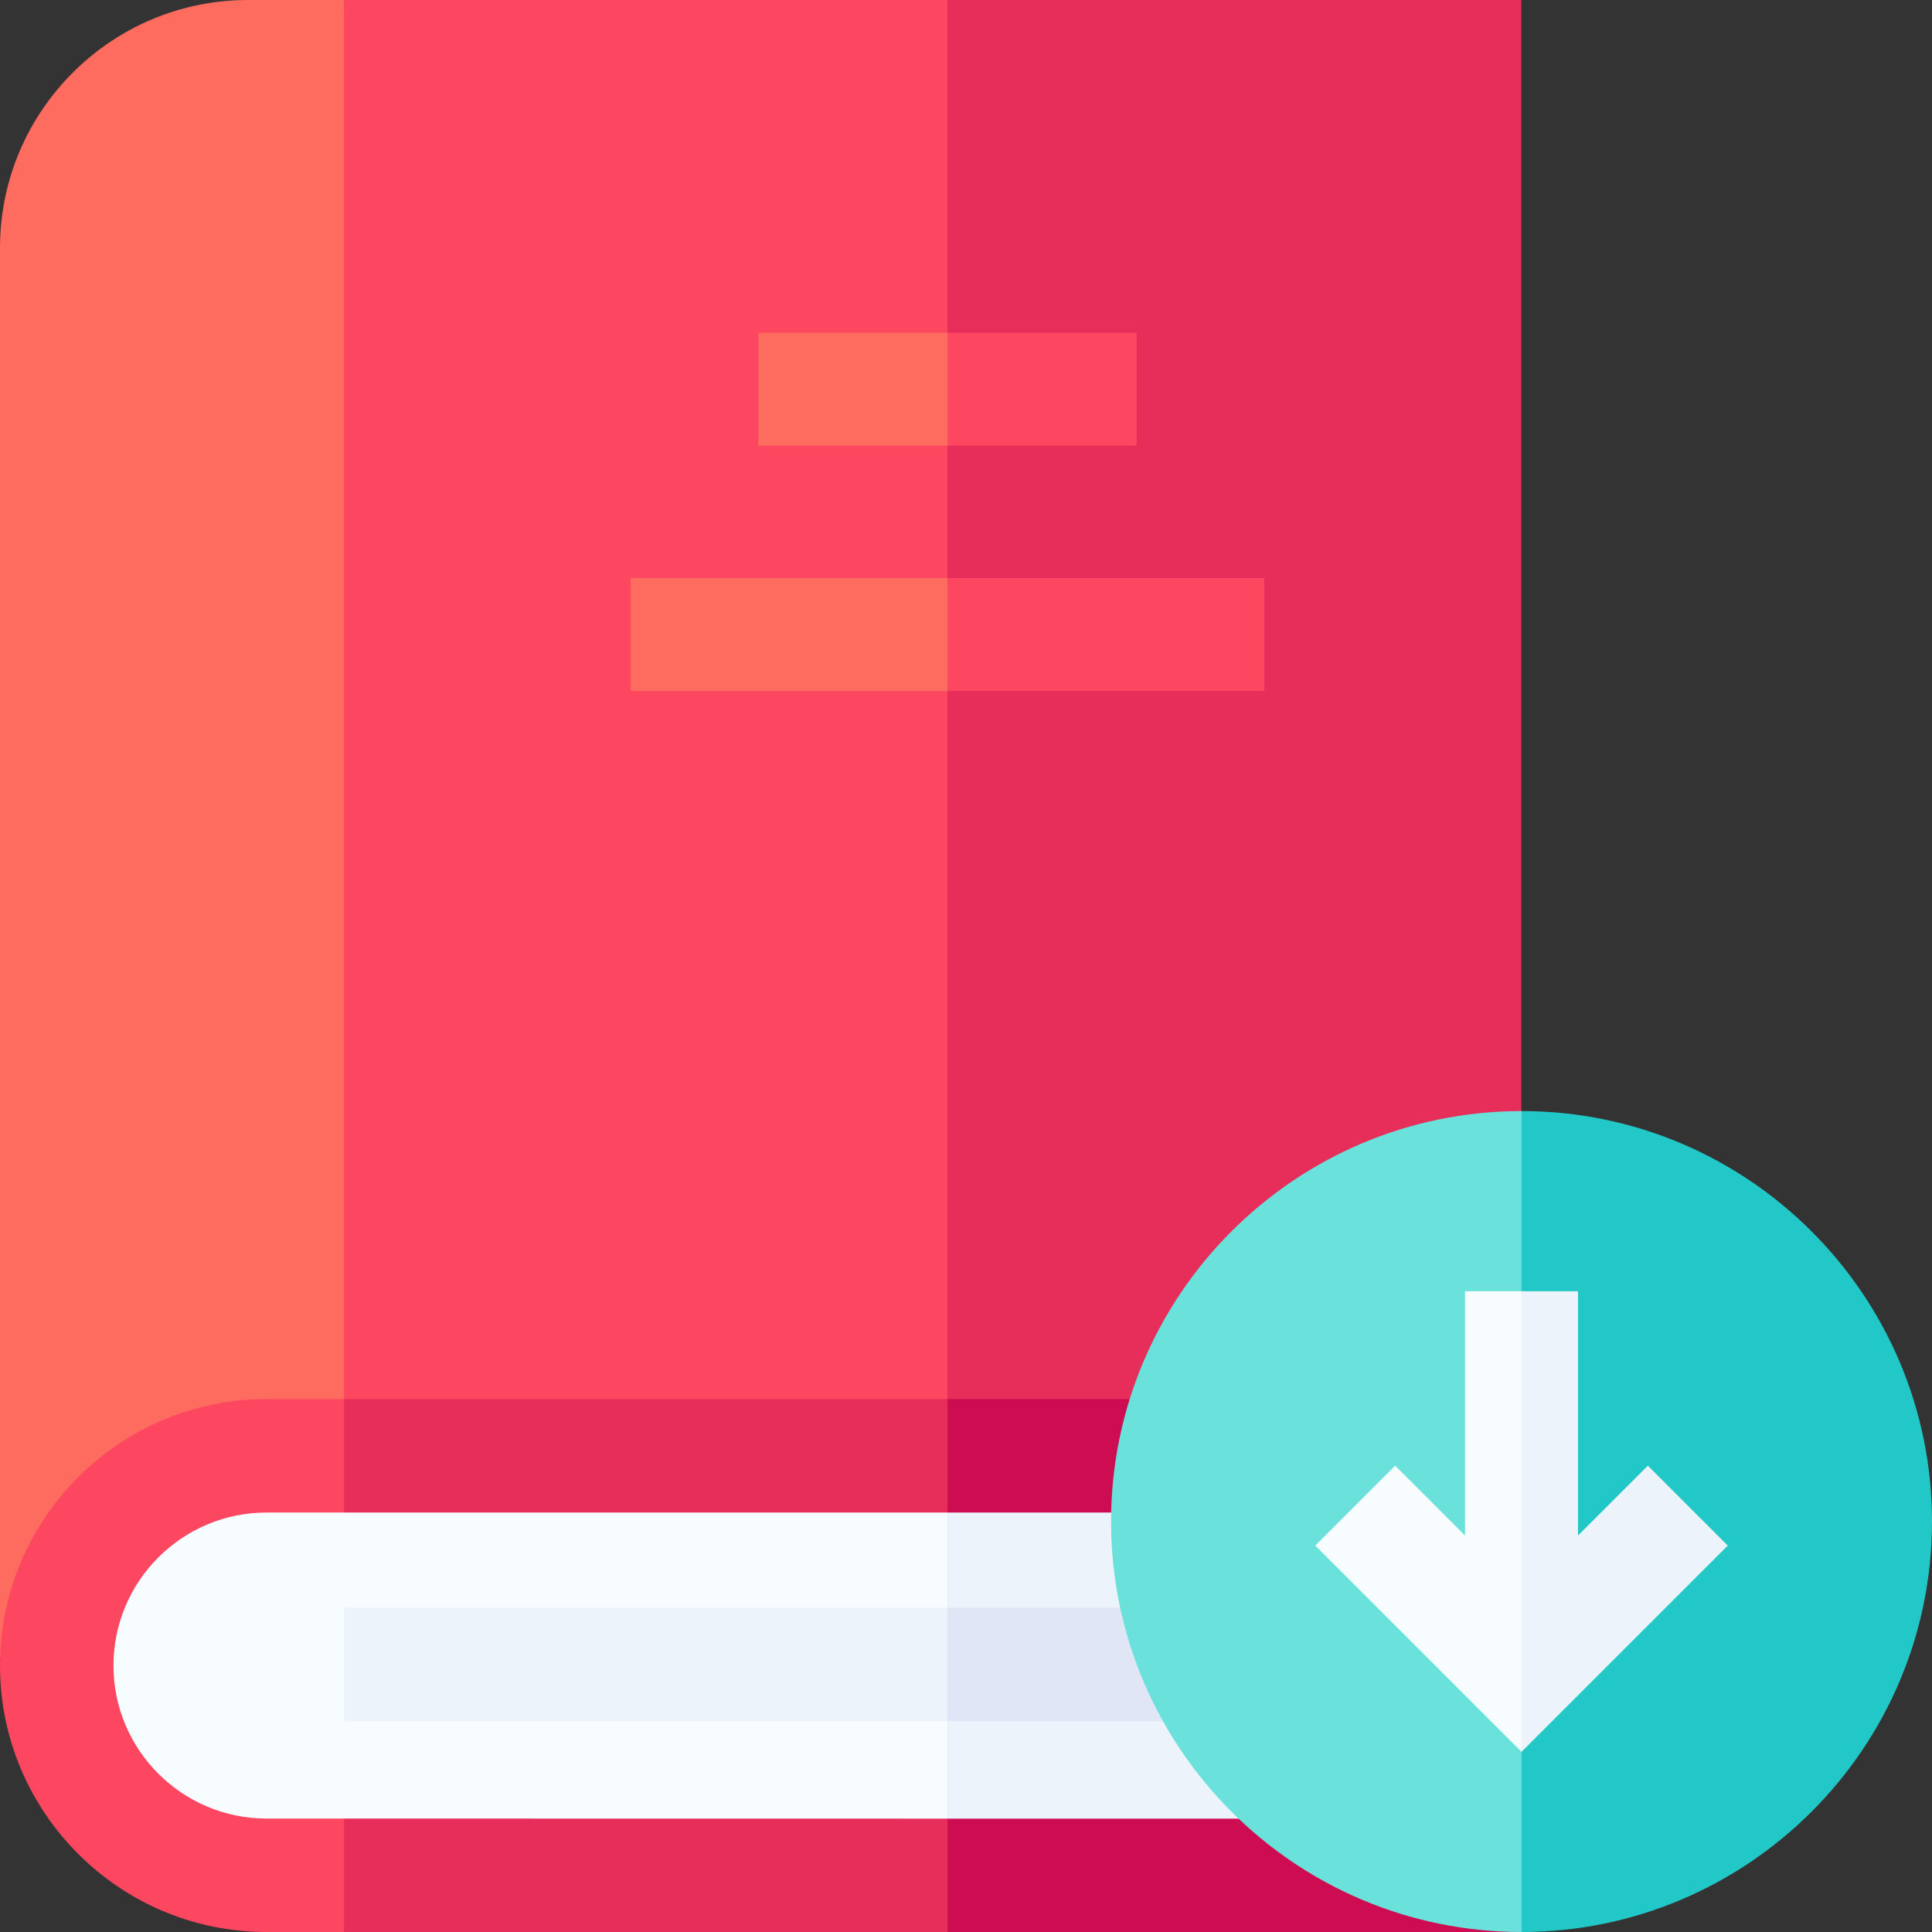 <svg id="Capa_1" enable-background="new 0 0 512 512" height="512" viewBox="0 0 512 512" width="512" xmlns="http://www.w3.org/2000/svg"><rect x="0" y="0" width="512" height="512" fill="#333333" stroke="none"/><g><g><path d="m65.702 0c-36.229 0-65.702 29.474-65.702 65.702v373.609l91.159-9.555 18.411-191.896-18.411-237.86z" fill="#fd6c5f"/><g><path d="m91.159 0v401.074l159.935-16.763 32.078-177.814-32.078-206.497z" fill="#fd465f"/><path d="m403.173 0h-152.079v386.601l152.079-15.829z" fill="#e72d5a"/></g><g><g><path d="m80.664 386.601c-29.413 0-53.258 23.844-53.258 53.258 0 .512.024 1.019.039 1.527.811 28.705 24.318 51.73 53.219 51.73h170.43v-106.515z" fill="#f7fcff"/><path d="m360.568 441.43c0-.015.001-.03.001-.044.025-22.362 19.778-40.546 42.604-40.546l-26.251-14.239h-125.828v106.515h133.425l18.655-11.139c-22.842 0-42.606-18.165-42.606-40.547z" fill="#ecf3fb"/></g><g><path d="m70.614 400.84h20.545l9.787-16.152-9.787-13.915h-20.545c-38.937-.001-70.614 31.676-70.614 70.613s31.677 70.614 70.614 70.614h20.545l13.161-15.032-13.161-15.032-20.545-.003c-22.357 0-40.546-18.189-40.546-40.546 0-22.358 18.189-40.547 40.546-40.547z" fill="#fd465f"/></g></g><g><path d="m91.159 456.154h159.935l14.819-14.768-14.819-15.3h-159.935z" fill="#ecf3fb"/><g fill="#e72d5a"><path d="m91.159 370.772v30.068h159.935l13.225-14.239-13.225-15.829z"/><path d="m91.159 512h159.935l17.137-12.898-17.137-17.145-159.935-.022z"/></g></g><path d="m251.094 370.772h152.08v30.068h-152.08z" fill="#ce0c51"/><path d="m363.401 456.154c-1.822-4.568-2.833-9.531-2.833-14.723 0-.015.001-.03.001-.044.006-5.412 1.106-10.576 3.082-15.3h-112.557v30.068h112.307z" fill="#e0e6f5"/><g fill="#fd6c5f"><path d="m200.984 88.171v29.945h50.11l14.819-14.973-14.819-14.972z"/><path d="m167.13 153.181v29.945h83.964l17.137-14.973-17.137-14.972z"/></g><g fill="#fd465f"><path d="m251.094 88.171h50.11v29.945h-50.11z"/><path d="m251.094 153.181h83.963v29.945h-83.963z"/></g></g><path d="m403.173 512v-30.023l-152.079-.02v30.043z" fill="#ce0c51"/><g><path d="m294.441 403.221c0 59.981 48.798 108.779 108.78 108.779l18.297-102.702-18.297-114.856c-59.982 0-108.78 48.798-108.78 108.779z" fill="#6ae1db"/><path d="m403.221 294.442v217.559c59.981-.001 108.779-48.799 108.779-108.78s-48.798-108.779-108.779-108.779z" fill="#21c8c7"/></g><g><path d="m388.248 342.194v64.732l-18.509-18.509-21.174 21.174 54.655 54.657h.001l10.202-38.162-10.202-83.892z" fill="#f7fcff"/><path d="m436.702 388.417-18.509 18.509v-64.732h-14.972v122.054l54.655-54.657z" fill="#ecf3fb"/></g></g></svg>
